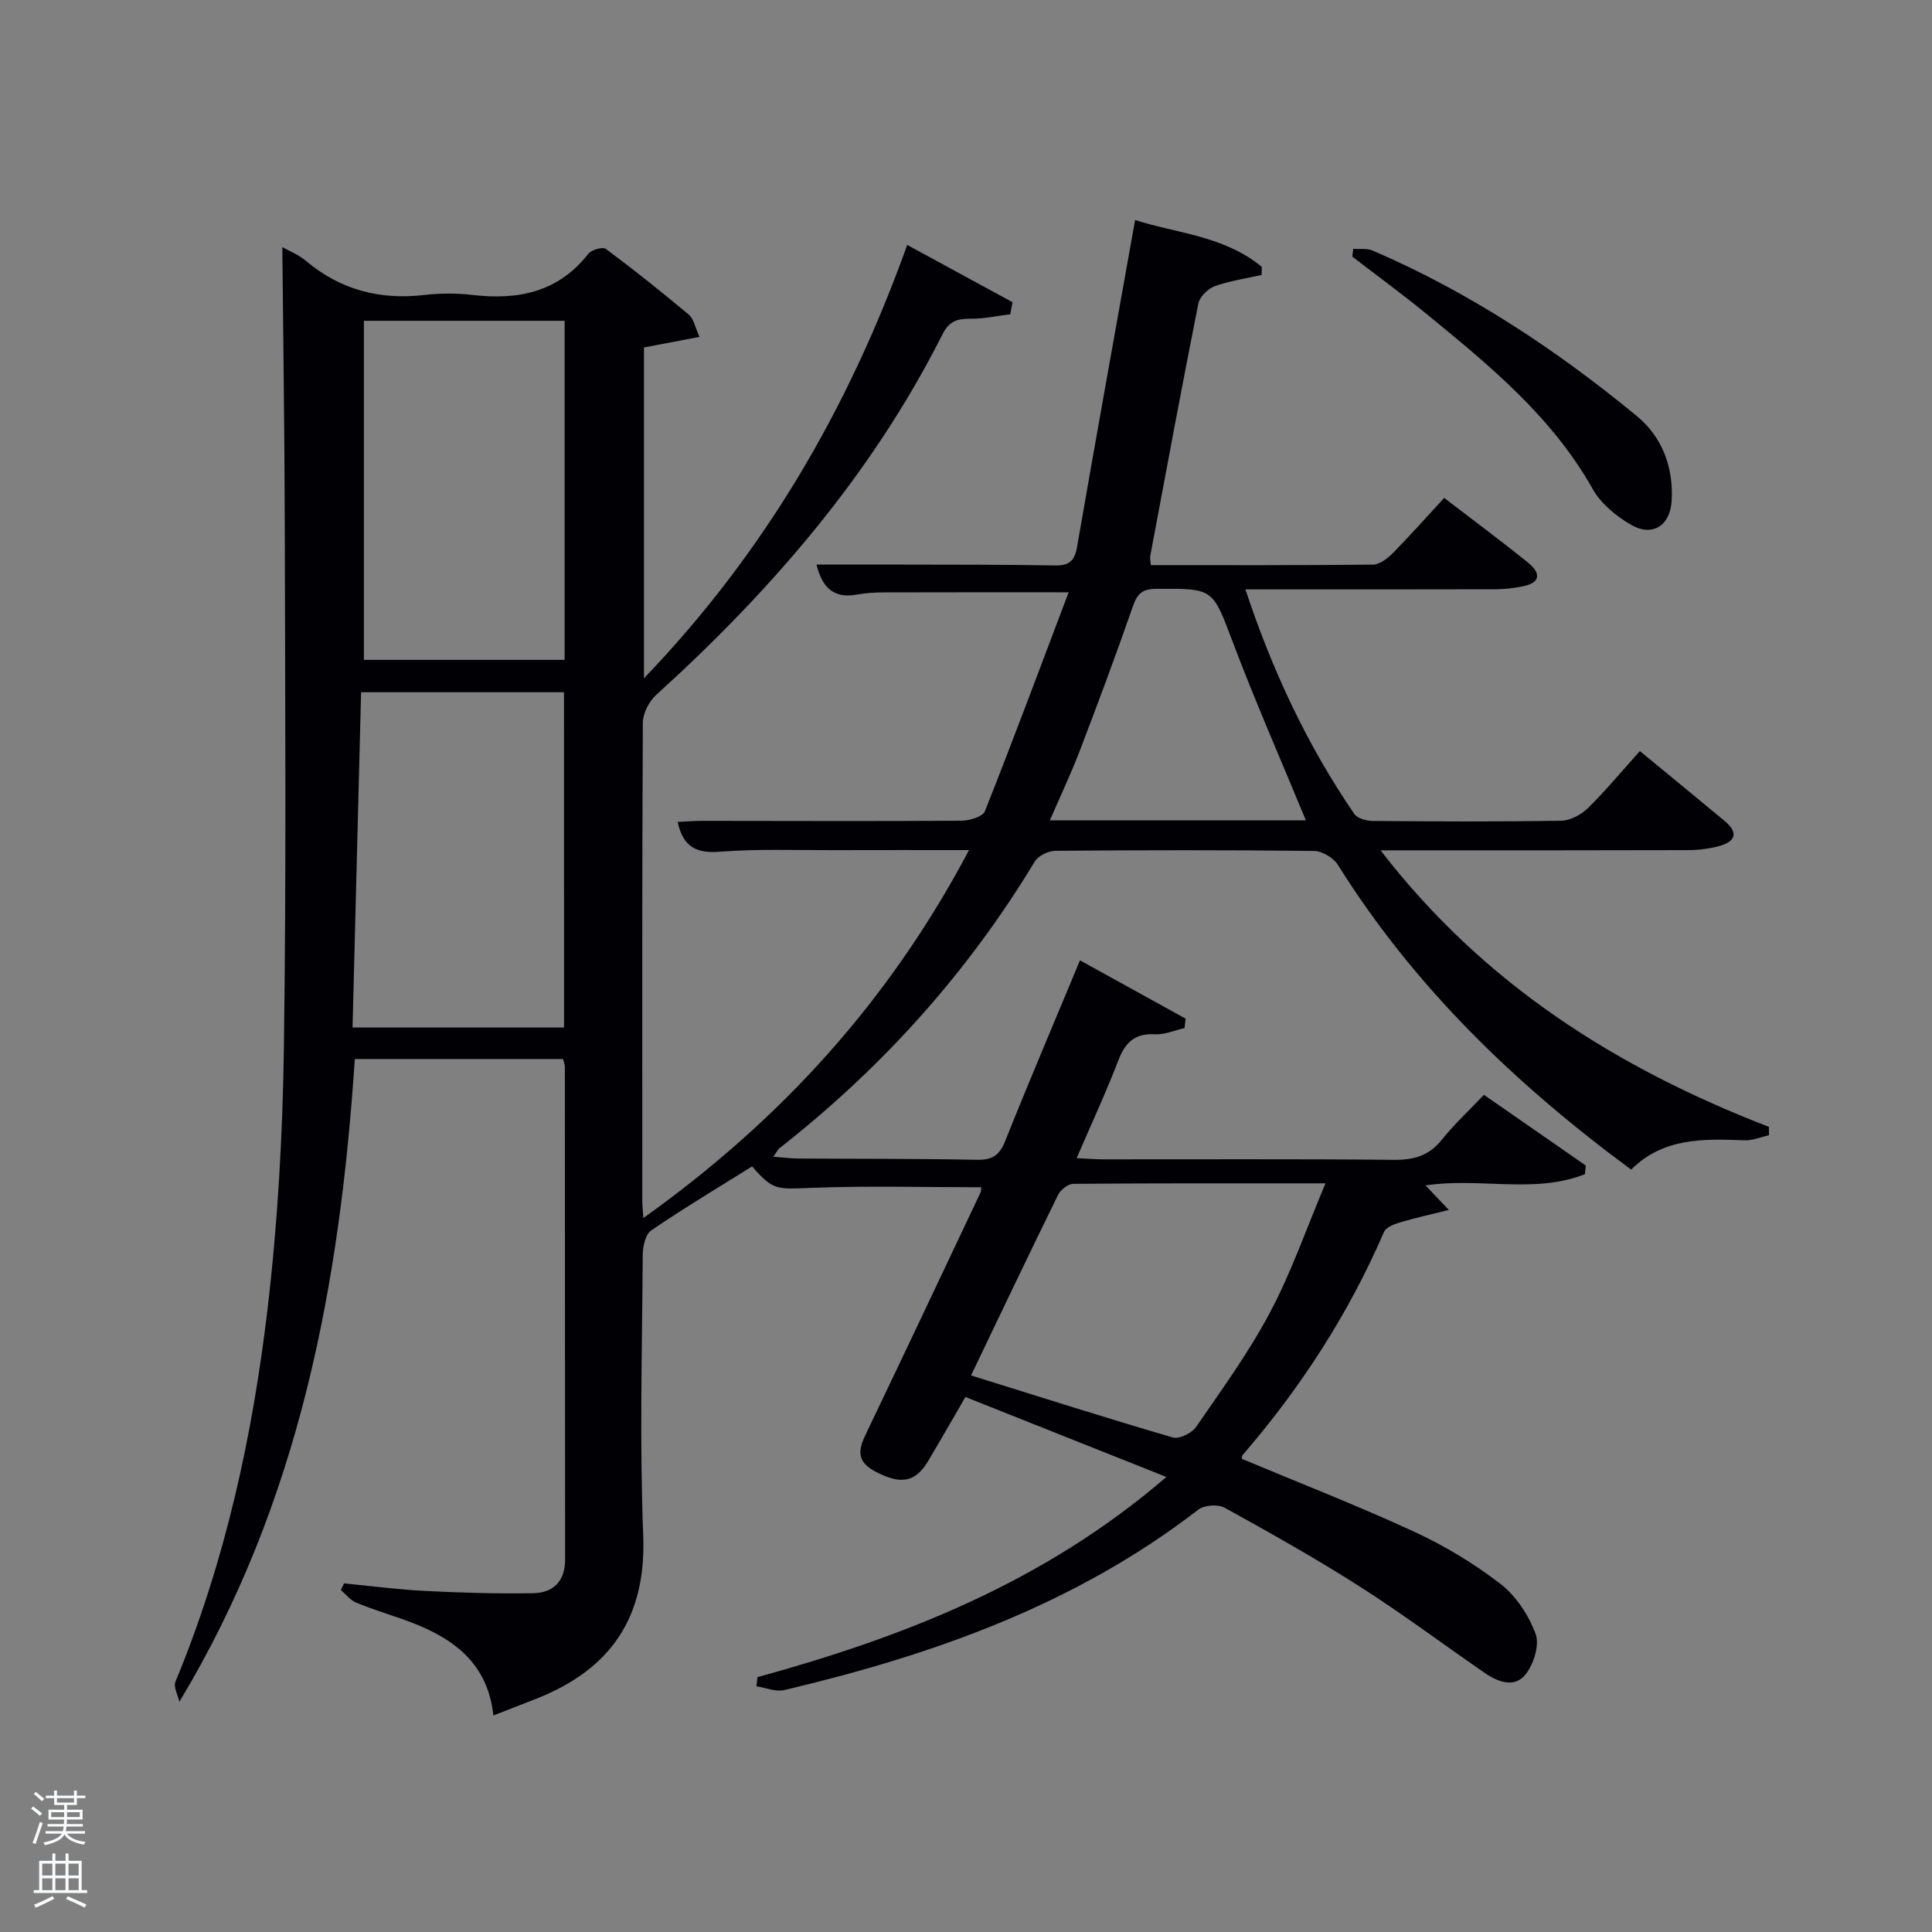 <svg enable-background="new 0 0 400 400" viewBox="0 0 400 400" xmlns="http://www.w3.org/2000/svg"><rect x="0" y="0" width="400" height="400" fill="#808080" stroke="none"/><path d="m6.44 374.46.42-.45c.65.47 1.27.95 1.85 1.44l-.45.49c-.65-.56-1.25-1.06-1.82-1.48m.93 7.33-.63-.26c.55-1.36 1.05-2.8 1.52-4.33.19.1.38.19.59.27-.46 1.29-.95 2.73-1.48 4.32m-.38-10.38.44-.42c.43.34 1.01.82 1.74 1.44l-.49.49c-.53-.51-1.09-1.01-1.69-1.51m2.5.35h1.72v-1.04h.59v1.04h3.52v-1.04h.59v1.04h1.75v.53h-1.75v1.42h-2.03v.97h3.22v2.03h-3.24c0 .35-.01.66-.03.93h3.32v.53h-3.37c-.03.27-.08.58-.15.94h3.96v.53h-3.71c.67.92 1.93 1.48 3.79 1.68-.13.24-.23.44-.29.59-2.13-.38-3.48-1.08-4.04-2.12-.43.97-1.77 1.72-4.03 2.23-.09-.19-.2-.37-.33-.55 2.1-.42 3.37-1.03 3.81-1.83h-3.36v-.53h3.58c.08-.29.13-.61.16-.94h-3.33v-.53h3.39c.02-.27.04-.58.04-.93h-3.23v-2.03h3.25v-.97h-2.07v-1.42h-1.73zm1.12 3.44v1h2.65c.01-.3.02-.44.02-.4v-.25-.35zm1.19-2h3.52v-.91h-3.52zm4.71 2h-2.63v.59c0 .15-.01.28-.01.4h2.64z" fill="#fafbfc"/><path d="m13.56 383.74h.63v1.52h2.72v6.07h1.13v.6h-11.06v-.6h1.13v-6.07h2.73v-1.52h.63v1.52h2.1v-1.52zm-2.69 8.83.38.56c-1.24.63-2.53 1.25-3.85 1.85-.1-.21-.21-.42-.34-.63 1.36-.55 2.63-1.15 3.81-1.78m-2.13-4.27h2.1v-2.45h-2.1zm0 3.04h2.1v-2.46h-2.1zm2.72-3.04h2.1v-2.45h-2.1zm0 3.04h2.1v-2.46h-2.1zm6.07 3.6c-1.41-.71-2.7-1.3-3.86-1.78l.35-.56c1.45.62 2.75 1.19 3.88 1.72zm-1.25-9.09h-2.1v2.45h2.1zm-2.09 5.49h2.1v-2.46h-2.1z" fill="#fafbfc"/><g fill="#010105"><path d="m156.82 347.24c30.37-8.35 59.31-19.63 84.67-41.45-14.33-5.7-27.9-11.11-41.61-16.56-2.88 4.96-5.25 9.14-7.72 13.26-2.68 4.49-5.7 4.91-10.89 2.2-4.89-2.56-3.02-5.66-1.36-9.13 7.75-16.18 15.41-32.41 23.08-48.63.19-.41.14-.94.16-1.12-11.82 0-23.58-.34-35.31.13-6.97.28-7.79.56-12.13-4.45-6.96 4.36-14.07 8.6-20.89 13.26-1.21.82-1.74 3.36-1.75 5.11-.12 19.33-.66 38.68.1 57.99.67 17.07-6.78 27.81-22.17 33.87-2.78 1.09-5.56 2.17-8.85 3.45-1.26-11.68-9.37-16.66-19.1-20.04-3.13-1.09-6.31-2.07-9.37-3.36-1.19-.5-2.08-1.69-3.1-2.57.22-.46.43-.92.65-1.38 5.57.54 11.13 1.28 16.72 1.56 7.44.38 14.9.6 22.35.48 4.2-.06 6.71-2.41 6.7-7-.04-34-.03-67.99-.05-101.99 0-.46-.21-.92-.38-1.61-14.3 0-28.55 0-43.11 0-3.09 46.6-11.39 91.71-36.33 133.09-.3-1.41-1.25-3.08-.8-4.18 10.26-24.76 15.94-50.71 19.06-77.15 2.1-17.79 3.12-35.79 3.38-53.71.52-36.16.26-72.32.19-108.48-.04-19.26-.33-38.52-.51-57.67 1.22.7 3.28 1.5 4.88 2.84 7.16 6.03 15.32 8.14 24.54 7.07 3.29-.38 6.7-.38 9.98 0 9.44 1.09 17.72-.56 23.95-8.52.65-.84 2.99-1.5 3.64-1.02 5.86 4.36 11.57 8.93 17.18 13.62.99.83 1.26 2.53 2.21 4.59-4.18.8-7.66 1.47-11.5 2.2v68.49c24.98-26.03 42.34-55.81 54.5-89.72 7.55 4.11 14.68 7.98 21.81 11.86-.16.83-.32 1.67-.48 2.5-2.71.33-5.43.94-8.14.92-2.73-.03-4.48.42-5.88 3.21-14.6 28.97-35.41 53.02-59.28 74.67-1.49 1.35-2.76 3.82-2.77 5.78-.17 33-.12 65.99-.11 98.99 0 .94.11 1.87.22 3.54 28.5-20.32 50.9-44.94 67.43-76.18-9.97 0-19.05-.02-28.12.01-7.83.03-15.69-.28-23.48.33-4.88.38-7.6-1-8.73-6.17 1.77-.08 3.49-.22 5.22-.22 17.83.01 35.66.09 53.49-.03 1.69-.01 4.44-.81 4.9-1.96 5.92-14.91 11.52-29.95 17.34-45.33-13.82 0-26.1-.02-38.38.02-1.82.01-3.67.12-5.46.45-5.36.98-7.34-2.14-8.36-6.21 6.01 0 11.93-.01 17.85 0 10.5.03 21-.01 31.49.18 2.88.05 4.08-.85 4.59-3.76 3.88-22.39 7.92-44.75 12.03-67.76 8.48 2.74 18.46 3.26 26.23 9.7-.01.56-.03 1.12-.04 1.68-3.26.74-6.61 1.21-9.73 2.34-1.41.51-3.09 2.19-3.37 3.59-3.46 17.4-6.69 34.85-9.96 52.29-.09.46.06.96.13 1.85 15.33 0 30.64.06 45.95-.1 1.39-.02 3.02-1.24 4.1-2.33 3.61-3.67 7.03-7.53 10.68-11.48 6.3 4.83 11.9 8.98 17.33 13.36 2.67 2.15 2.78 4.22-1.18 4.97-1.78.33-3.61.58-5.42.58-15.5.04-31 .03-46.49.03-1.62 0-3.24 0-5.39 0 5.59 16.88 12.81 32.29 22.54 46.48.65.95 2.54 1.45 3.86 1.46 13 .11 26 .17 38.99-.05 1.88-.03 4.13-1.24 5.52-2.61 3.78-3.73 7.19-7.84 10.76-11.81 6.57 5.41 12.1 9.94 17.59 14.51 2.95 2.46 2.11 4.27-1.2 5.17-2.05.55-4.24.82-6.37.83-19.33.06-38.66.04-57.99.04-1.6 0-3.2 0-5.72 0 21.41 27.8 49.03 45.13 80.41 57.26 0 .58.01 1.15.01 1.73-1.7.37-3.41 1.12-5.08 1.05-8.43-.32-16.78-.59-23.46 6.06-23.98-17.68-44.94-37.86-60.72-63.1-.91-1.46-3.26-2.85-4.96-2.87-17.83-.21-35.66-.18-53.49-.03-1.48.01-3.59 1.02-4.31 2.23-13.93 23.07-31.64 42.73-52.82 59.32-.36.29-.57.77-1.31 1.79 2.04.15 3.61.36 5.19.37 12.33.08 24.66.02 36.99.26 3.16.06 4.66-.93 5.83-3.88 4.93-12.32 10.13-24.53 15.49-37.41 7.49 4.14 14.68 8.1 21.87 12.07-.08.65-.16 1.31-.23 1.96-2.05.46-4.12 1.39-6.13 1.28-4.21-.24-6.16 1.73-7.59 5.45-2.55 6.64-5.56 13.1-8.61 20.19 2.18.1 3.91.25 5.64.25 20 .02 40-.1 59.99.1 4.14.04 7.3-.81 9.96-4.14 2.59-3.24 5.67-6.09 8.73-9.32 7.29 5.06 14.19 9.85 21.09 14.64-.06.6-.12 1.19-.18 1.79-10.5 4.15-21.82.62-33 2.33 1.3 1.36 2.55 2.68 4.83 5.08-3.95.99-7.03 1.64-10.03 2.55-1.25.38-2.98 1.01-3.4 2-7.32 16.95-17.22 32.23-29.26 46.18-.18.21-.13.61-.16.8 11.94 5 23.98 9.69 35.68 15.09 6.3 2.91 12.39 6.58 17.87 10.81 3.22 2.49 5.82 6.48 7.26 10.33.85 2.26-.37 6.15-1.99 8.29-2.29 3.01-5.75 1.72-8.53-.19-8.63-5.95-17.03-12.25-25.86-17.88-9.1-5.81-18.54-11.11-28-16.33-1.37-.76-4.22-.56-5.46.4-25.45 19.66-54.9 30.08-85.71 37.35-1.76.42-3.84-.48-5.77-.77.07-.66.14-1.28.21-1.9zm-40.05-203.92c-14.12 0-27.86 0-42.01 0-.6 23.33-1.18 46.35-1.77 69.42h43.79c-.01-23.18-.01-46.1-.01-69.42zm.13-76.9c-13.87 0-27.69 0-41.56 0v70.2h41.56c0-23.52 0-46.65 0-70.2zm84.14 218.35c14.24 4.43 27.95 8.81 41.77 12.84 1.33.39 3.94-.89 4.82-2.17 5.35-7.77 10.94-15.46 15.34-23.77 4.38-8.26 7.47-17.22 11.46-26.67-18.35 0-35.29-.04-52.22.1-1.08.01-2.63 1.23-3.15 2.29-5.99 12.2-11.83 24.47-18.02 37.38zm69.33-114.92c-5.15-12.47-10.48-24.6-15.16-36.97-4.19-11.06-3.87-11.05-15.87-10.97-2.92.02-3.91 1.08-4.8 3.66-3.49 10.03-7.2 19.99-11 29.91-1.82 4.75-4.01 9.36-6.18 14.37z"/><path d="m280.17 51.51c1.35.11 2.85-.14 4.03.37 20 8.61 38 20.5 54.73 34.3 5.2 4.29 7.53 10.48 7.18 17.36-.26 5.29-3.99 7.72-8.48 5.08-3.04-1.78-6.17-4.34-7.86-7.34-8.46-15.06-21.46-25.67-34.47-36.32-4.99-4.08-10.2-7.89-15.32-11.83.07-.53.13-1.08.19-1.62z"/></g></svg>